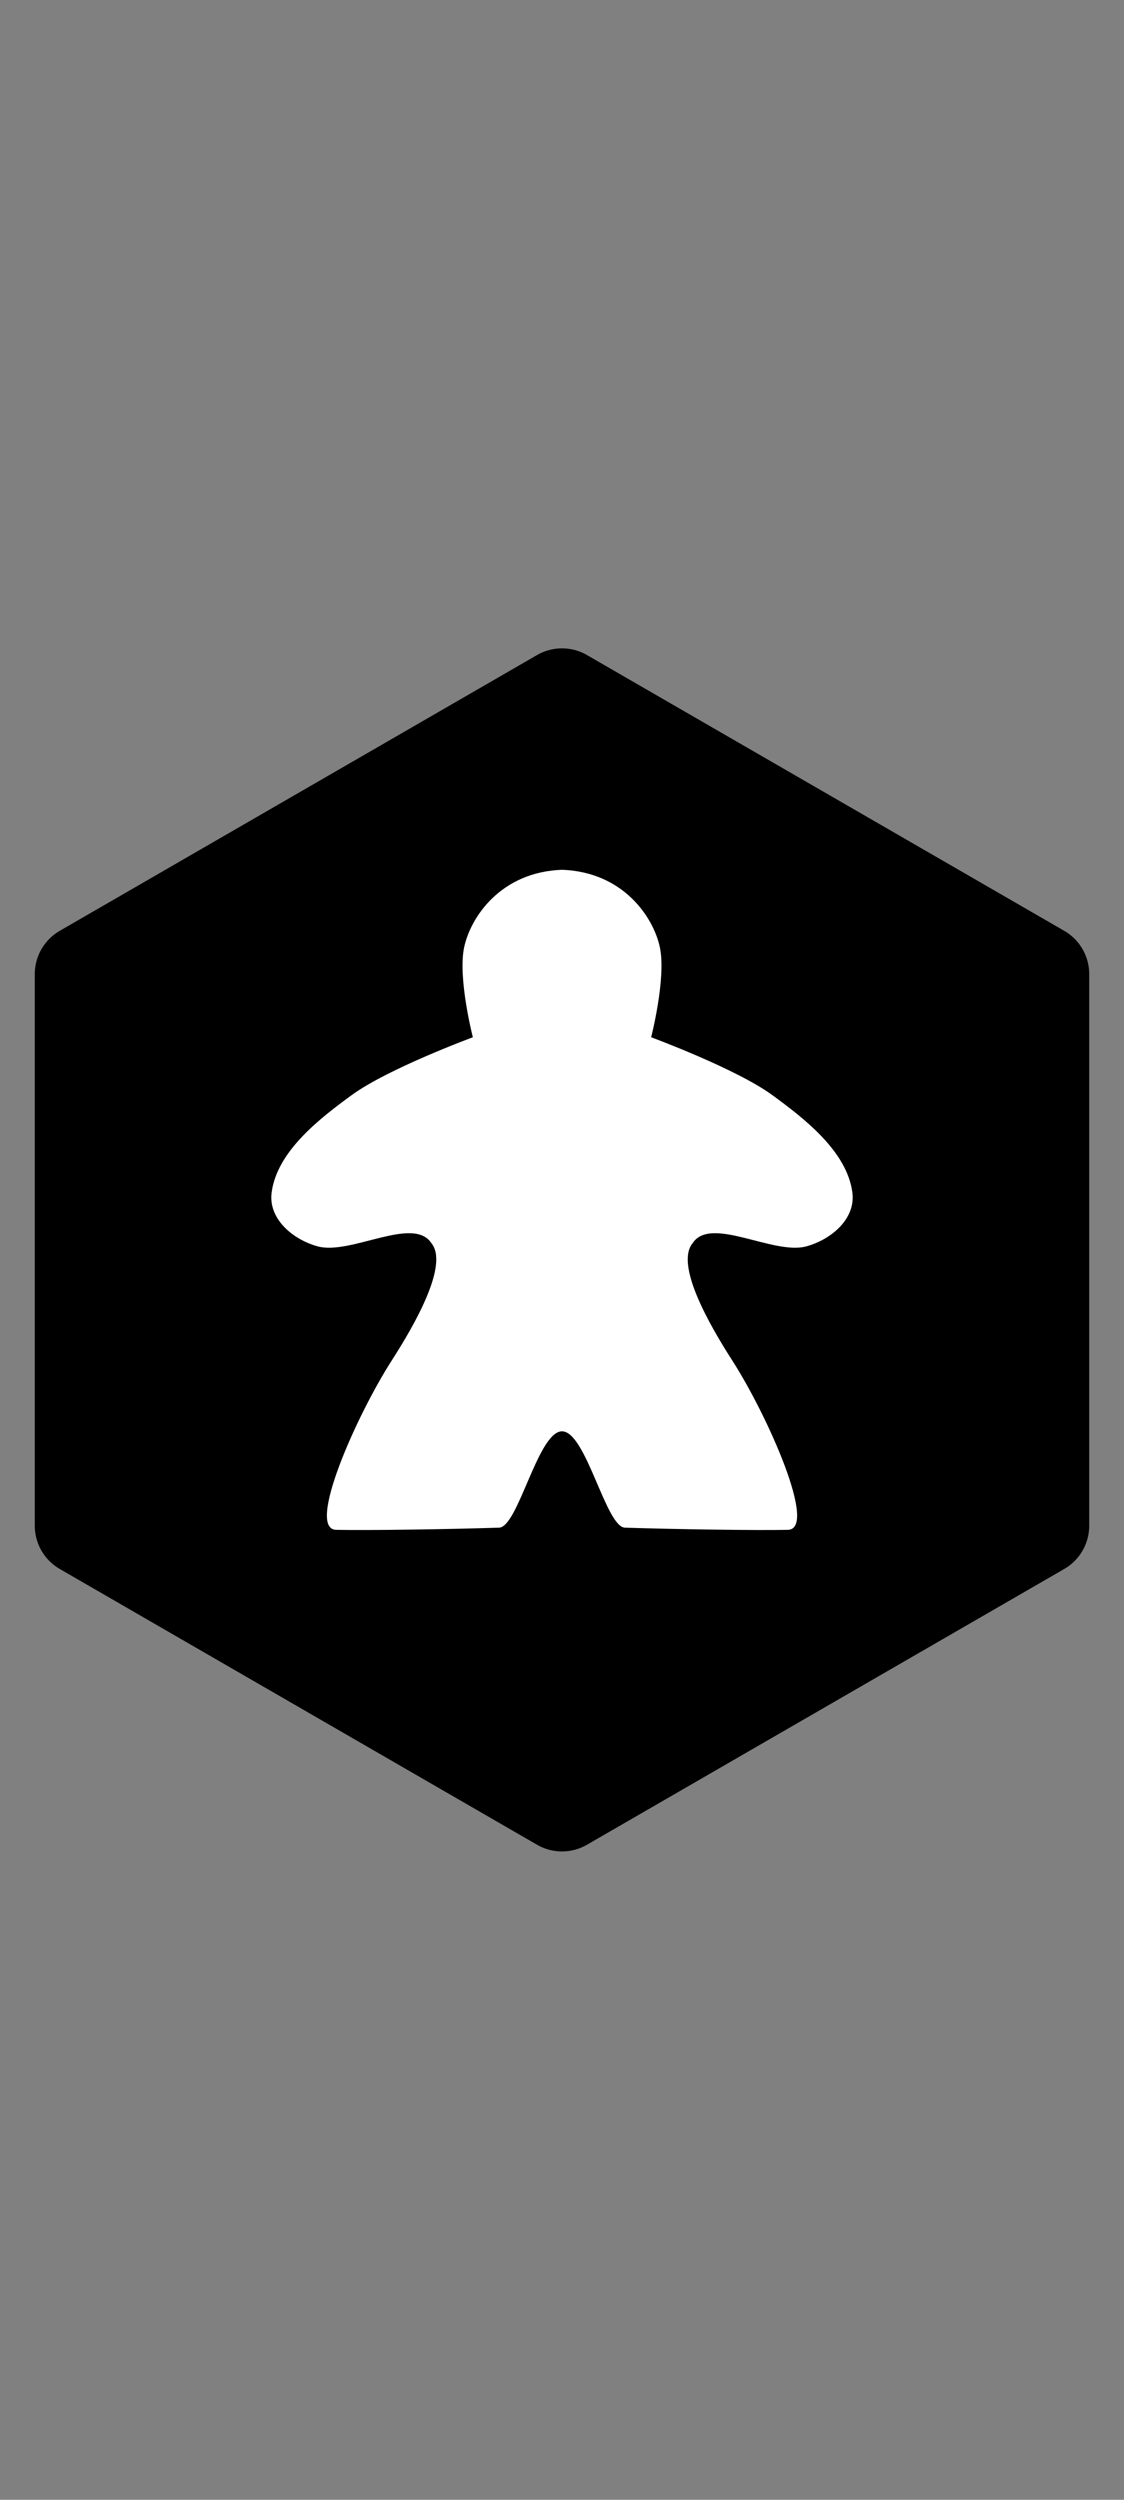 <?xml version="1.0" encoding="UTF-8" standalone="no"?>
<!-- Created with Inkscape (http://www.inkscape.org/) -->

<svg
   xmlns:dc="http://purl.org/dc/elements/1.1/"
   xmlns:cc="http://creativecommons.org/ns#"
   xmlns:rdf="http://www.w3.org/1999/02/22-rdf-syntax-ns#"
   xmlns:svg="http://www.w3.org/2000/svg"
   xmlns="http://www.w3.org/2000/svg"
   xmlns:sodipodi="http://sodipodi.sourceforge.net/DTD/sodipodi-0.dtd"
   xmlns:inkscape="http://www.inkscape.org/namespaces/inkscape"
   width="90"
   height="200"
   viewBox="0 0 90 200"
   id="svg4516"
   version="1.1"
   inkscape:version="0.91 r13725"
   sodipodi:docname="mage-other.svg">
  <rect x="0" y="0" width="90" height="200" fill="#808080" stroke="none"/>
  <defs
     id="defs4518" />
  <sodipodi:namedview
     id="base"
     pagecolor="#ffffff"
     bordercolor="#666666"
     borderopacity="1.0"
     inkscape:pageopacity="0.0"
     inkscape:pageshadow="2"
     inkscape:zoom="1.979899"
     inkscape:cx="-65.049852"
     inkscape:cy="104.035"
     inkscape:document-units="px"
     inkscape:current-layer="layer1"
     showgrid="false"
     units="px"
     inkscape:window-width="1680"
     inkscape:window-height="1005"
     inkscape:window-x="0"
     inkscape:window-y="1"
     inkscape:window-maximized="1" />
  <g
     inkscape:label="Layer 1"
     inkscape:groupmode="layer"
     id="layer1">
    <path
       d="M 83.215,122.064 45,144.127 6.785,122.064 6.785,77.936 45,55.873 83.215,77.936 Z"
       inkscape:randomized="0"
       inkscape:rounded="0"
       inkscape:flatsided="true"
       sodipodi:arg2="1.0471976"
       sodipodi:arg1="0.52359878"
       sodipodi:r2="38.215118"
       sodipodi:r1="44.127022"
       sodipodi:cy="99.999997"
       sodipodi:cx="45.000004"
       sodipodi:sides="6"
       id="path5228"
       style="fill:#000000;fill-opacity:1;fill-rule:nonzero;stroke:#000000;stroke-width:8;stroke-linecap:round;stroke-linejoin:round;stroke-miterlimit:4;stroke-dasharray:none;stroke-dashoffset:0;stroke-opacity:1"
       sodipodi:type="star" />
    <path
       style="color:#000000;clip-rule:nonzero;display:inline;overflow:visible;visibility:visible;opacity:1;isolation:auto;mix-blend-mode:normal;color-interpolation:sRGB;color-interpolation-filters:linearRGB;solid-color:#000000;solid-opacity:1;fill:#ffffff;fill-opacity:1;fill-rule:evenodd;stroke:none;stroke-width:5;stroke-linecap:butt;stroke-linejoin:miter;stroke-miterlimit:4;stroke-dasharray:none;stroke-dashoffset:0;stroke-opacity:1;color-rendering:auto;image-rendering:auto;shape-rendering:auto;text-rendering:auto;enable-background:accumulate"
       d="m 45,69.588 c -4.904,0.175 -7.33,3.794 -7.838,6.218 -0.514,2.455 0.7,7.181 0.7,7.181 0,0 -6.824,2.519 -9.721,4.642 -2.47,1.81 -5.967,4.461 -6.393,7.795 -0.265,2.073 1.664,3.735 3.679,4.291 2.64,0.729 7.651,-2.466 9.108,-0.263 1.434,1.719 -1.331,6.536 -3.153,9.371 -2.861,4.452 -6.881,13.521 -4.466,13.574 2.501,0.055 9.071,-0.046 13.049,-0.175 1.528,-0.049 3.108,-7.707 5.035,-7.707 1.927,0 3.507,7.658 5.036,7.707 3.978,0.129 10.548,0.23 13.049,0.175 2.415,-0.053 -1.606,-9.122 -4.467,-13.574 -1.822,-2.835 -4.586,-7.652 -3.152,-9.371 1.457,-2.204 6.468,0.992 9.108,0.263 2.015,-0.556 3.943,-2.219 3.678,-4.291 -0.427,-3.333 -3.923,-5.985 -6.393,-7.795 -2.896,-2.122 -9.721,-4.642 -9.721,-4.642 0,0 1.215,-4.726 0.701,-7.181 -0.508,-2.424 -2.934,-6.043 -7.839,-6.218 z"
       id="path5230"
       inkscape:connector-curvature="0" />
  </g>
</svg>
